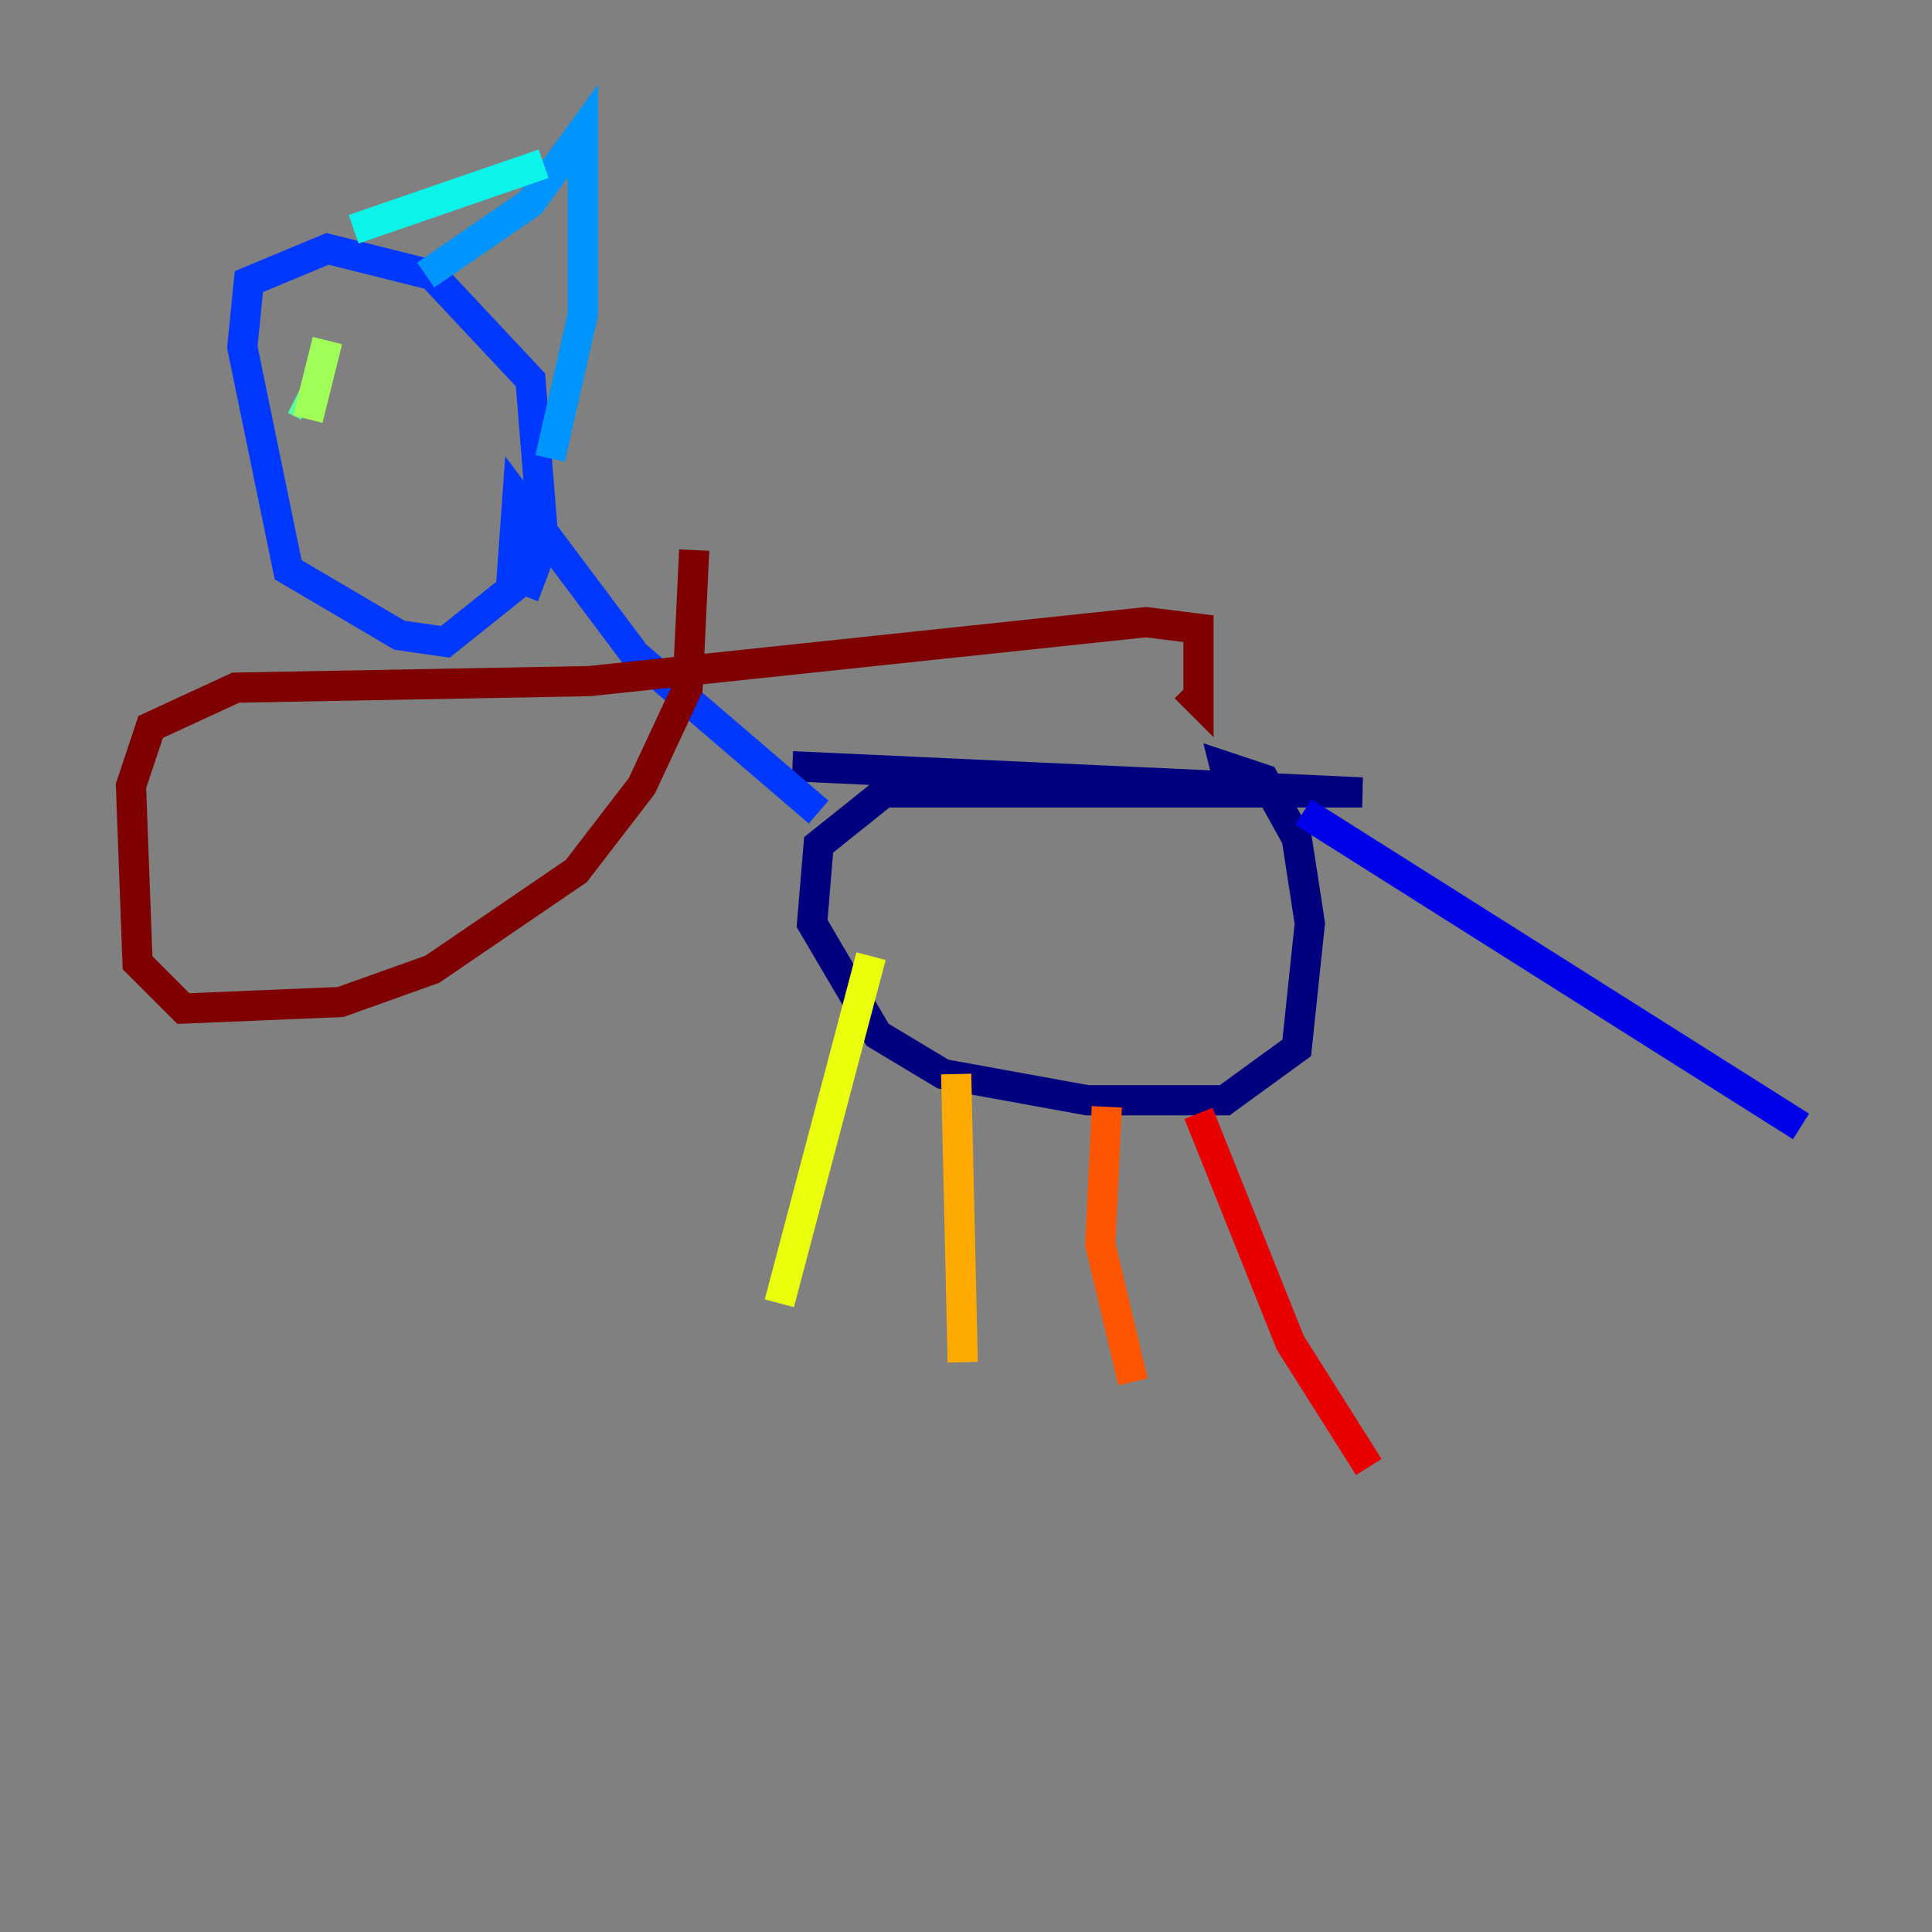 <?xml version="1.0" encoding="utf-8" ?>
<svg baseProfile="tiny" height="128" version="1.2" viewBox="0,0,128,128" width="128" xmlns="http://www.w3.org/2000/svg" xmlns:ev="http://www.w3.org/2001/xml-events" xmlns:xlink="http://www.w3.org/1999/xlink"><rect x="0" y="0" width="128" height="128" fill="#808080" stroke="none"/><defs /><polyline fill="none" points="52.502,50.766 90.251,52.502 58.576,52.502 54.237,55.973 53.803,61.18 58.142,68.556 62.481,71.159 72.027,72.895 81.139,72.895 85.912,69.424 86.78,61.18 85.912,55.539 83.742,51.634 81.139,50.766 81.573,52.502" stroke="#00007f" stroke-width="2" /><polyline fill="none" points="86.346,53.803 119.322,74.63" stroke="#0000e8" stroke-width="2" /><polyline fill="none" points="54.237,53.803 42.088,43.39 34.278,32.976 33.844,39.051 29.505,42.522 26.468,42.088 19.091,37.749 16.054,22.997 16.488,18.658 21.695,16.488 28.637,18.224 35.146,25.166 36.014,36.014 34.712,39.485" stroke="#0038ff" stroke-width="2" /><polyline fill="none" points="28.203,18.224 35.146,13.451 38.617,8.678 38.617,20.827 36.447,30.373" stroke="#0094ff" stroke-width="2" /><polyline fill="none" points="23.43,15.186 36.014,10.848" stroke="#0cf4ea" stroke-width="2" /><polyline fill="none" points="19.525,26.468 20.393,26.902" stroke="#56ffa0" stroke-width="2" /><polyline fill="none" points="21.695,22.563 20.393,27.77" stroke="#a0ff56" stroke-width="2" /><polyline fill="none" points="57.709,63.349 51.634,86.346" stroke="#eaff0c" stroke-width="2" /><polyline fill="none" points="63.349,71.159 63.783,90.251" stroke="#ffaa00" stroke-width="2" /><polyline fill="none" points="73.329,73.329 72.895,82.441 75.064,91.552" stroke="#ff5500" stroke-width="2" /><polyline fill="none" points="79.403,73.763 85.478,88.949 90.685,97.193" stroke="#e80000" stroke-width="2" /><polyline fill="none" points="45.993,36.447 45.559,45.559 42.522,52.068 38.183,57.709 28.637,64.217 22.563,66.386 12.149,66.82 9.112,63.783 8.678,52.068 9.98,48.163 15.62,45.559 39.051,45.125 75.932,41.22 79.403,41.654 79.403,46.427 78.536,45.559" stroke="#7f0000" stroke-width="2" /></svg>